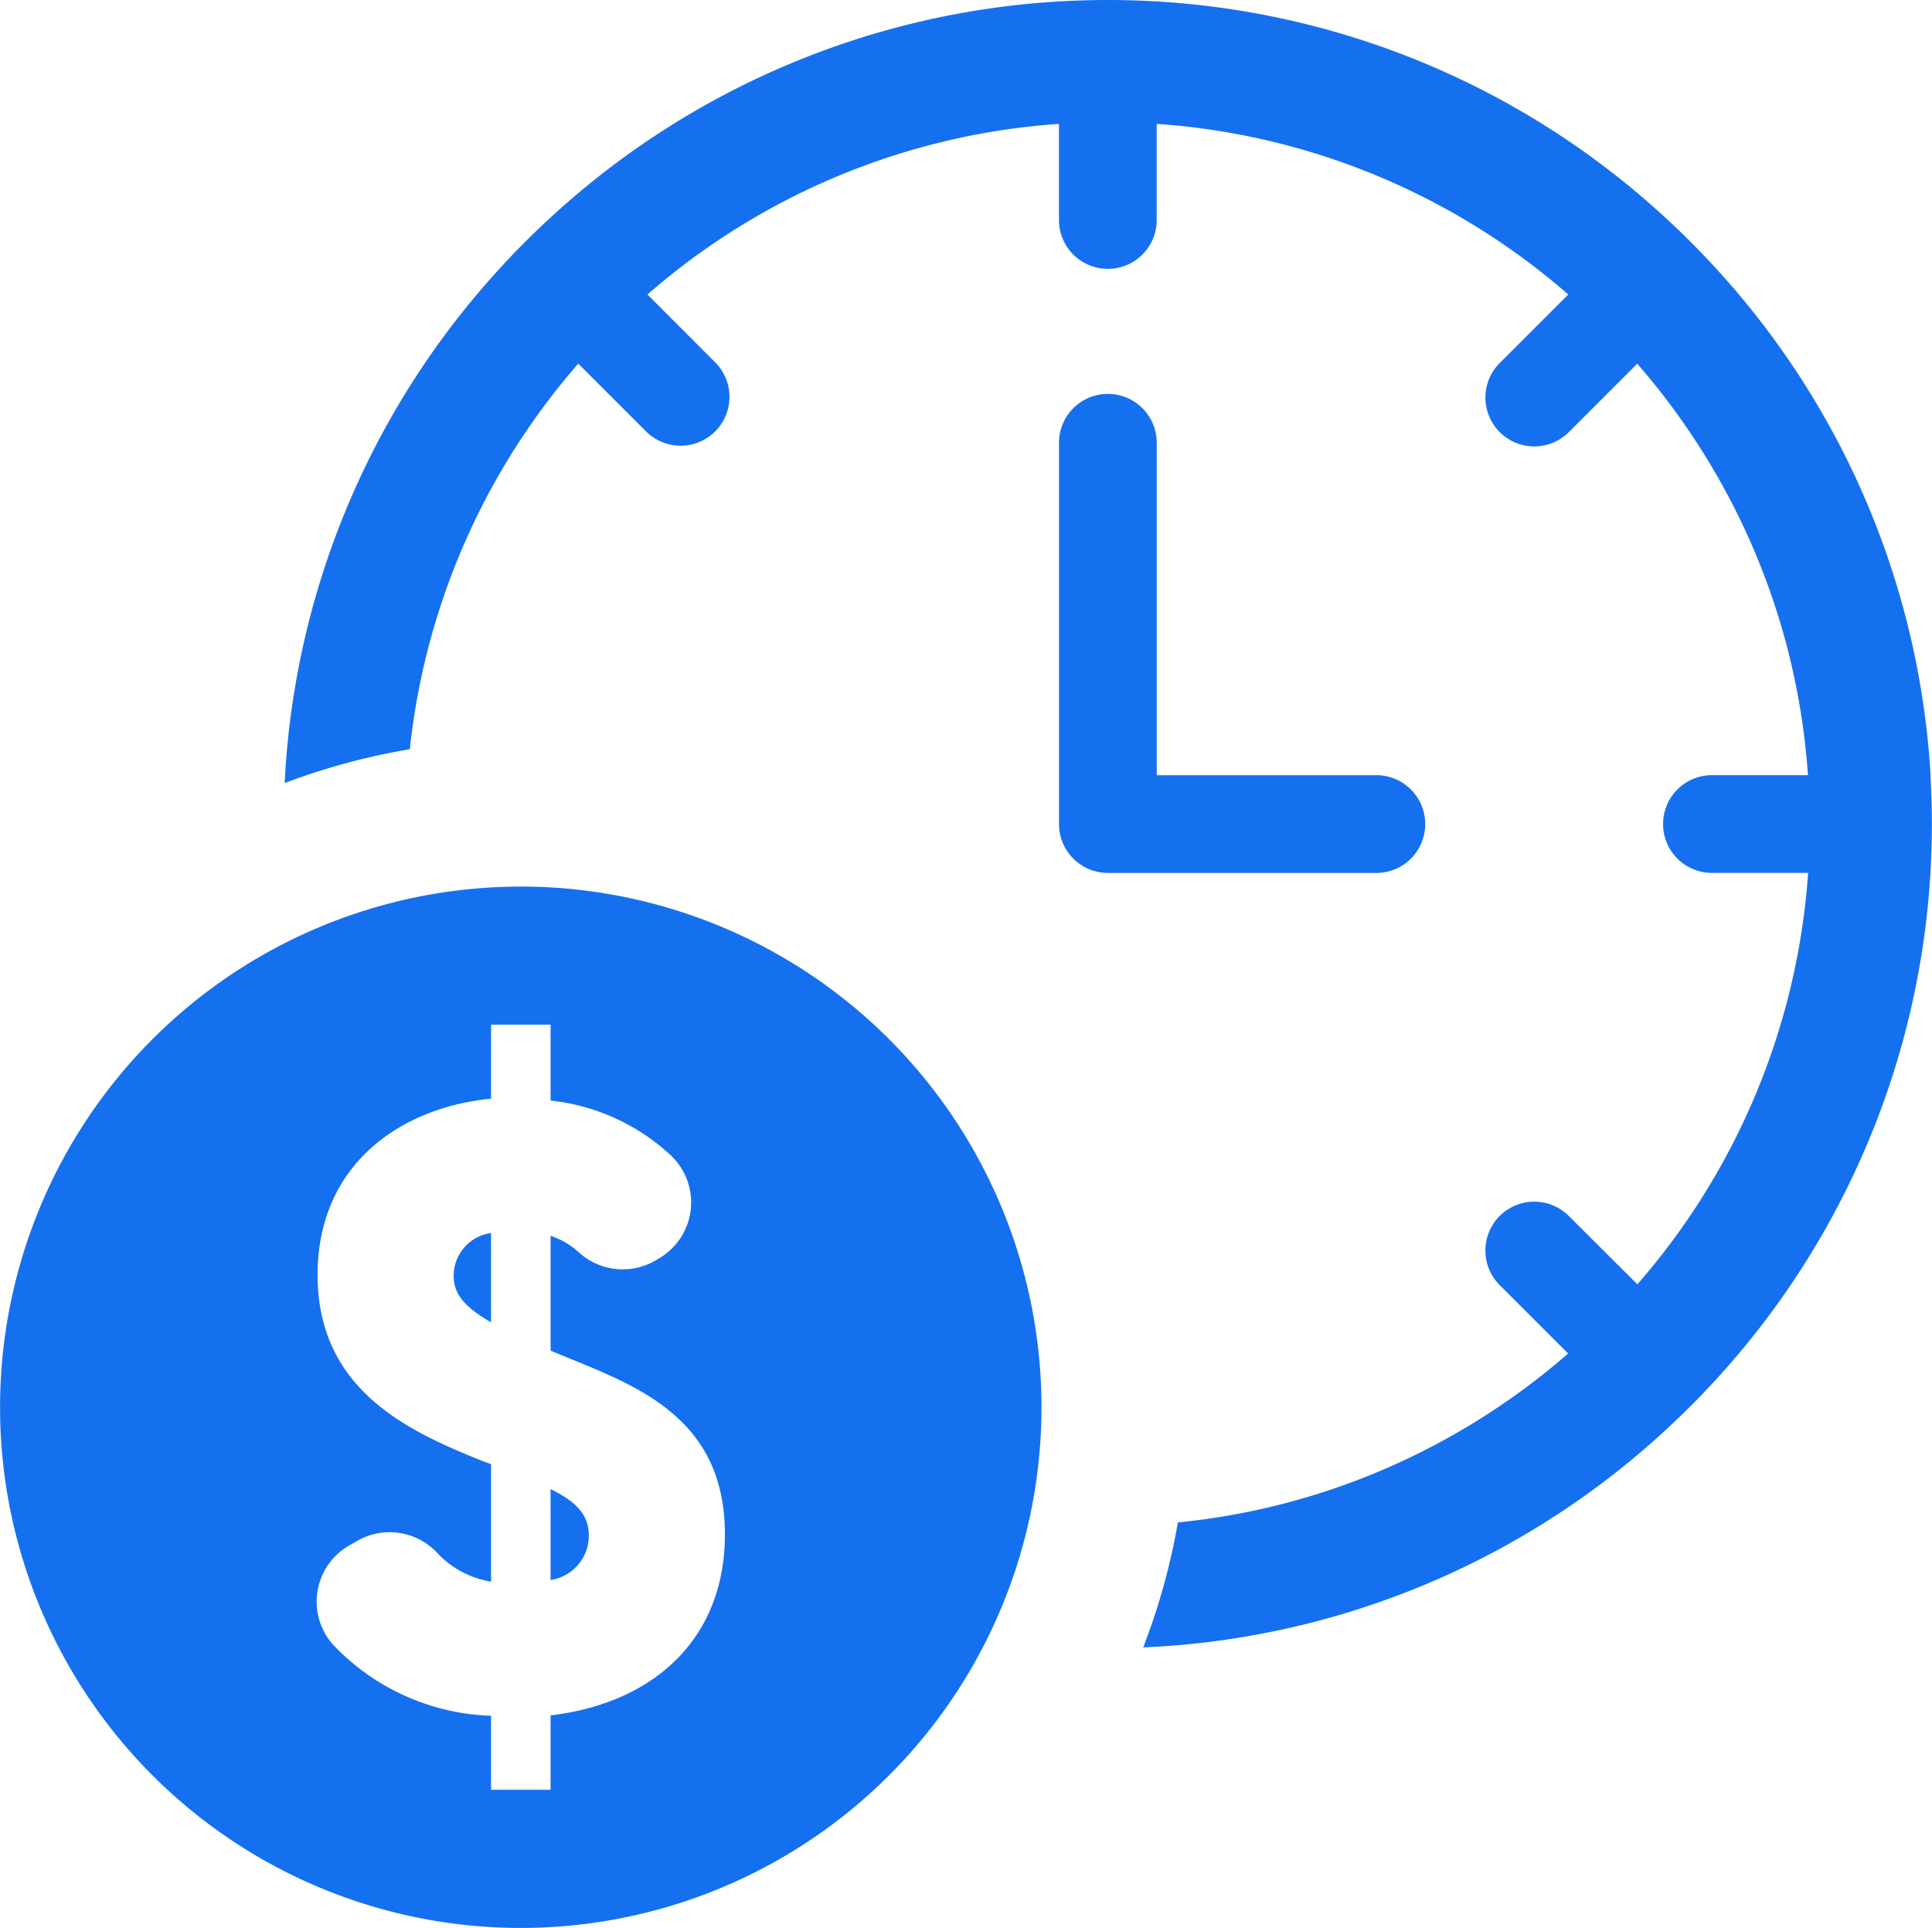 <svg id="icon5" xmlns="http://www.w3.org/2000/svg" xmlns:xlink="http://www.w3.org/1999/xlink" width="63.628" height="63.5" viewBox="0 0 63.628 63.5">
  <defs>
    <clipPath id="clip-path">
      <rect id="사각형_195" data-name="사각형 195" width="63.628" height="63.5" fill="#1570ef"/>
    </clipPath>
  </defs>
  <g id="그룹_53" data-name="그룹 53" clip-path="url(#clip-path)">
    <path id="패스_39" data-name="패스 39" d="M99.938,270.3v3a1.473,1.473,0,0,0,1.26-1.457c0-.7-.419-1.121-1.26-1.539" transform="translate(-81.806 -221.261)" fill="#1570ef"/>
    <path id="패스_40" data-name="패스 40" d="M82.351,225.245c0,.533.252.979,1.231,1.539v-2.939a1.42,1.42,0,0,0-1.231,1.4" transform="translate(-67.41 -183.233)" fill="#1570ef"/>
    <path id="패스_41" data-name="패스 41" d="M17.149,160.952A17.149,17.149,0,1,0,34.3,178.1a17.149,17.149,0,0,0-17.149-17.149m.982,27.286V190.7h-1.96v-2.438a7.506,7.506,0,0,1-5.206-2.343,2.133,2.133,0,0,1,.531-3.265l.266-.152a2.142,2.142,0,0,1,2.639.4,3.086,3.086,0,0,0,1.77.941v-3.863c-.112-.057-.252-.087-.364-.142-2.436-.979-5.35-2.352-5.35-6.1,0-3.639,2.747-5.517,5.714-5.8V165.5h1.96v2.5a6.872,6.872,0,0,1,3.988,1.831,2.133,2.133,0,0,1-.421,3.368l-.135.08a2.142,2.142,0,0,1-2.523-.3,2.6,2.6,0,0,0-.909-.525v3.781c2.438,1.036,5.741,1.96,5.741,6.05,0,3.5-2.408,5.572-5.741,5.963" transform="translate(0 -131.751)" fill="#1570ef"/>
    <path id="패스_42" data-name="패스 42" d="M105.894,25.538A27.035,27.035,0,0,0,99.083,9.125a27.452,27.452,0,0,0-2.269-2.268A27.026,27.026,0,0,0,80.4.047Q79.6,0,78.8,0t-1.6.047A27.025,27.025,0,0,0,60.782,6.858a27.406,27.406,0,0,0-2.268,2.268A27.034,27.034,0,0,0,51.7,25.538c0,.084-.01.169-.013.253a21.8,21.8,0,0,1,4.122-1.114,23.018,23.018,0,0,1,5.548-12.7l2.232,2.232a1.609,1.609,0,0,0,2.276-2.276L63.635,9.7A23.014,23.014,0,0,1,77.188,4.08V7.246a1.609,1.609,0,1,0,3.219,0V4.08A23.023,23.023,0,0,1,93.961,9.7l-2.232,2.232A1.609,1.609,0,1,0,94,14.211l2.232-2.232a23.167,23.167,0,0,1,3.88,6.22,22.908,22.908,0,0,1,1.743,7.332H98.693a1.609,1.609,0,0,0,0,3.219h3.167A23.014,23.014,0,0,1,96.237,42.3L94,40.071a1.61,1.61,0,1,0-2.276,2.277l2.232,2.232a23.173,23.173,0,0,1-6.222,3.88,22.838,22.838,0,0,1-6.629,1.682,21.792,21.792,0,0,1-1.143,4.117c.145-.006.29-.015.433-.022a27.038,27.038,0,0,0,16.415-6.813,27.668,27.668,0,0,0,2.268-2.266,27.04,27.04,0,0,0,6.811-16.414c.03-.53.047-1.066.047-1.6s-.016-1.073-.047-1.6" transform="translate(-42.312)" fill="#1570ef"/>
    <path id="패스_43" data-name="패스 43" d="M202.686,84.068h-7.233V73.119a1.609,1.609,0,0,0-3.219,0V85.678a1.61,1.61,0,0,0,1.609,1.609h8.842a1.609,1.609,0,0,0,0-3.219" transform="translate(-157.357 -58.536)" fill="#1570ef"/>
  </g>
</svg>
